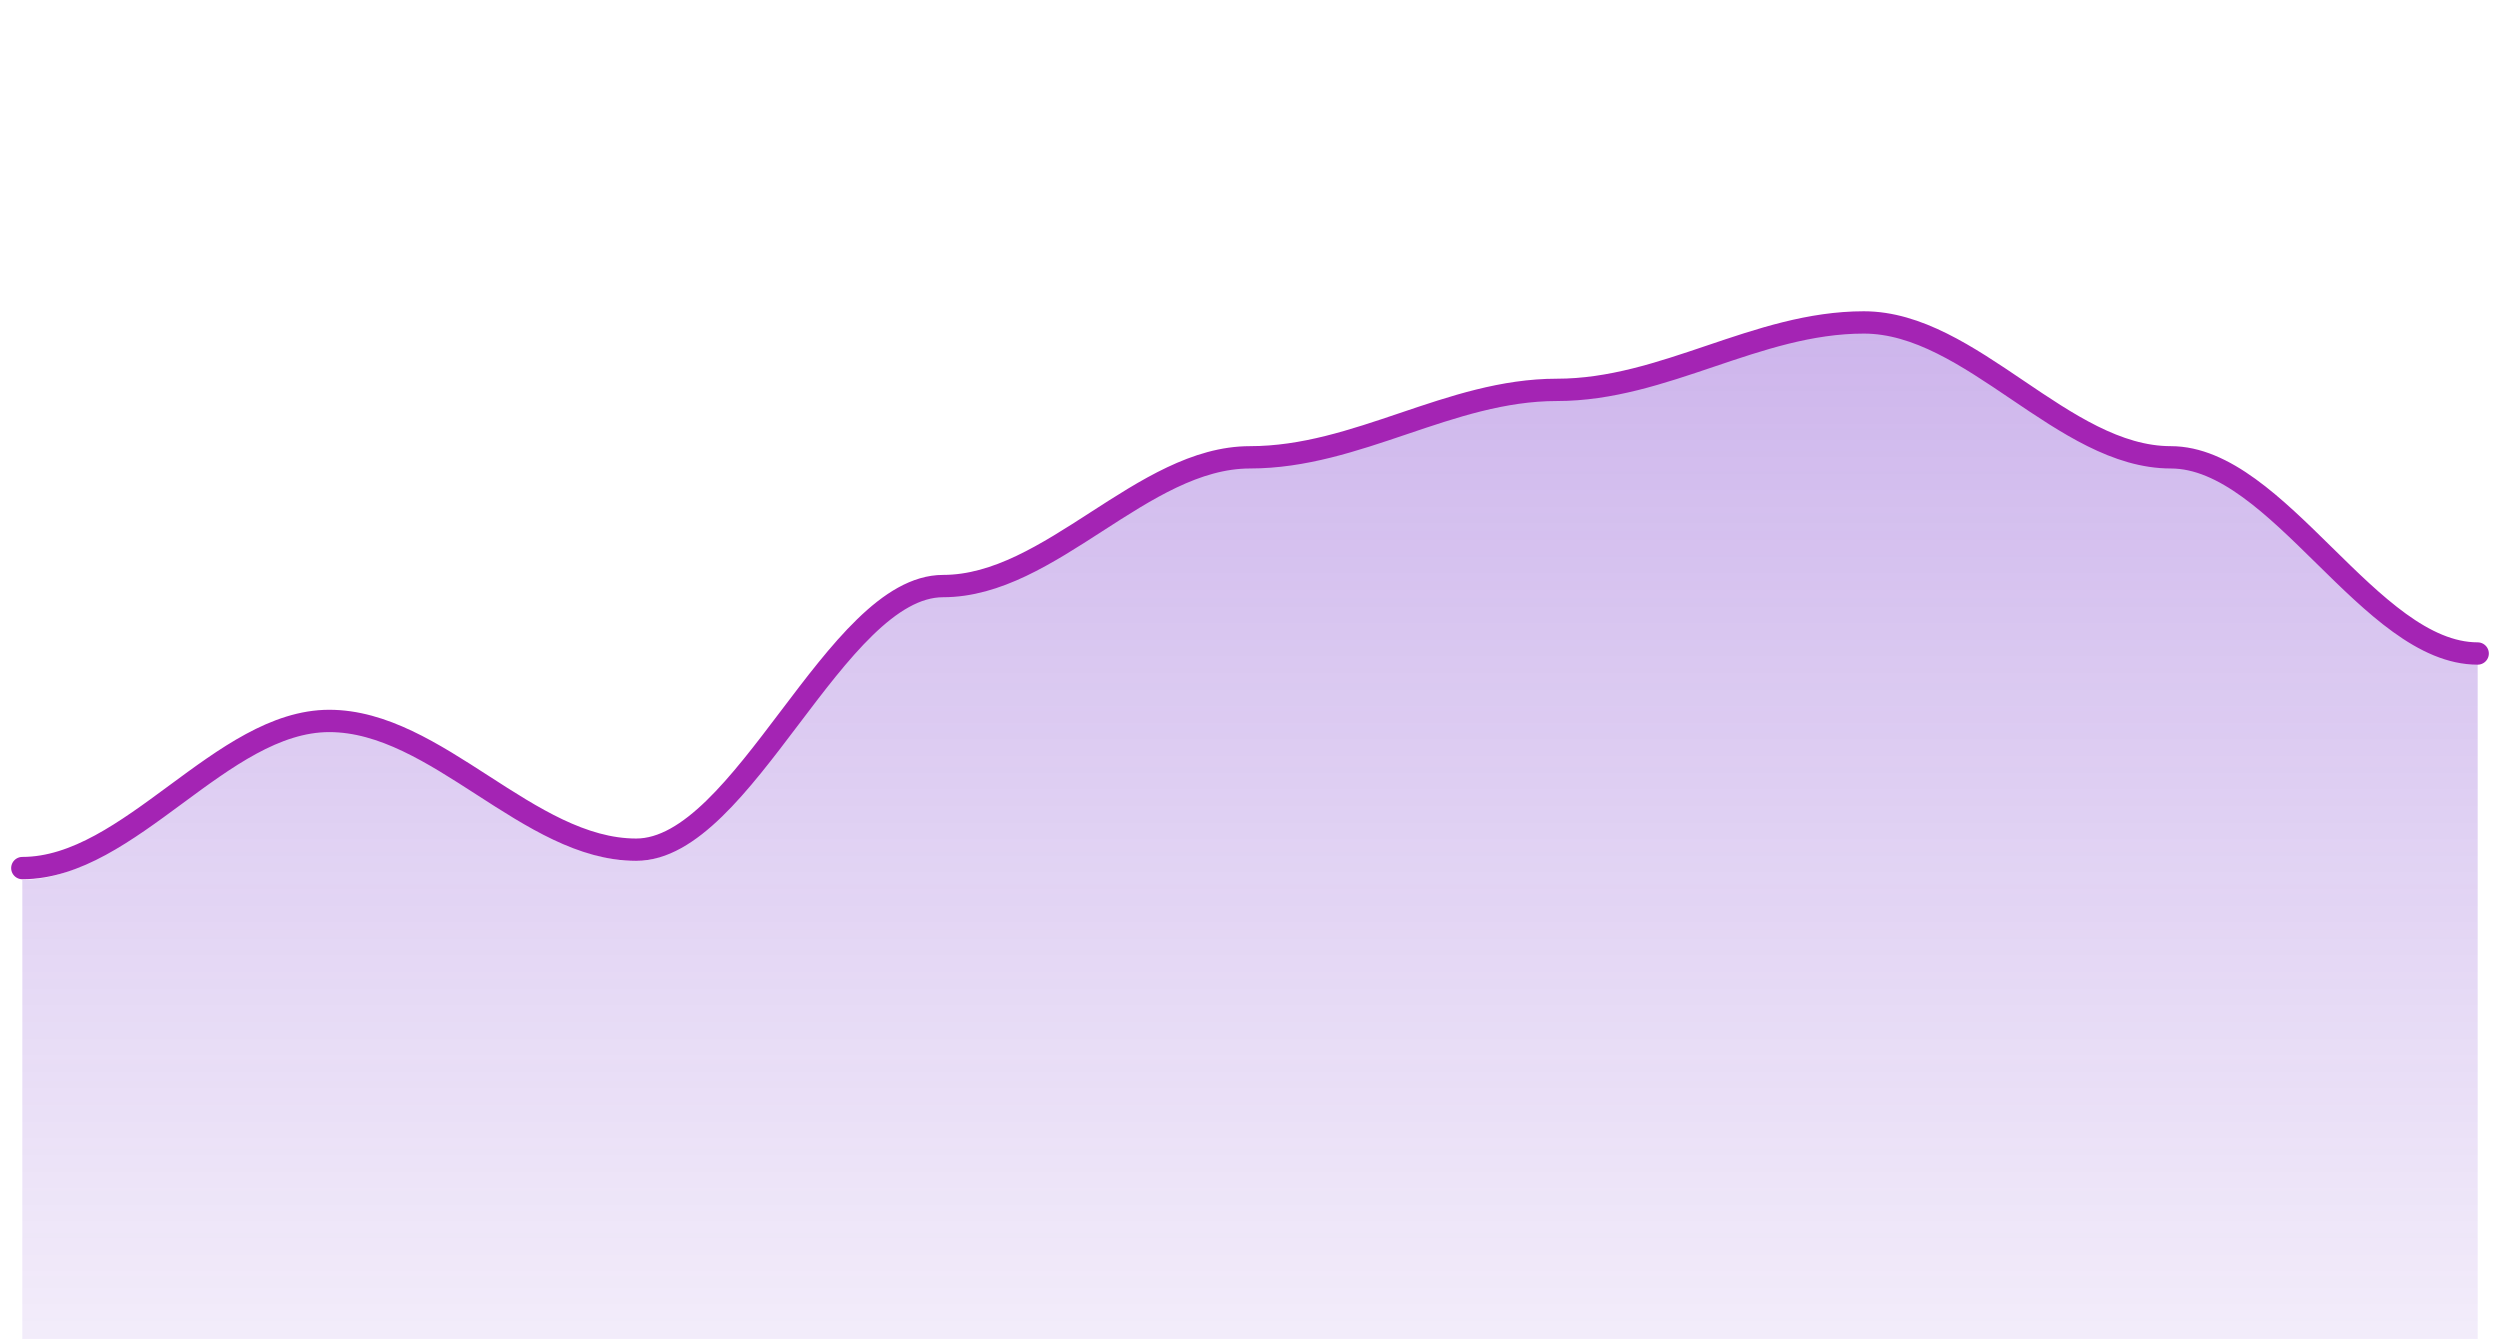<svg width="112" height="60" viewBox="0 0 112 60" fill="none" xmlns="http://www.w3.org/2000/svg">
<path d="M1 60.001V39.417C5.812 39.417 9.938 32.683 14.75 32.683C19.562 32.683 23.688 38.575 28.5 38.575C33.312 38.575 37.438 26.51 42.25 26.51C47.062 26.51 51.188 20.618 56 20.618C60.812 20.618 64.938 17.532 69.75 17.532C74.562 17.532 78.688 14.445 83.5 14.445C88.312 14.445 92.438 20.618 97.25 20.618C102.062 20.618 106.187 29.597 111 29.597C111 29.597 111 47.375 111 60.001" fill="url(#paint0_linear_206_49340)"/>
<path d="M1 38.89C5.812 38.89 9.938 32.298 14.75 32.298C19.562 32.298 23.688 38.066 28.5 38.066C33.312 38.066 37.438 26.256 42.25 26.256C47.062 26.256 51.188 20.488 56 20.488C60.812 20.488 64.938 17.466 69.75 17.466C74.562 17.466 78.688 14.445 83.5 14.445C88.312 14.445 92.438 20.488 97.25 20.488C102.062 20.488 106.187 29.277 111 29.277" stroke="#A424B4" stroke-linecap="round"/>
<defs>
<linearGradient id="paint0_linear_206_49340" x1="56" y1="14.445" x2="56" y2="60.001" gradientUnits="userSpaceOnUse">
<stop stop-color="#6418C3" stop-opacity="0.32"/>
<stop offset="1" stop-color="#6418C3" stop-opacity="0.08"/>
</linearGradient>
</defs>
</svg>
